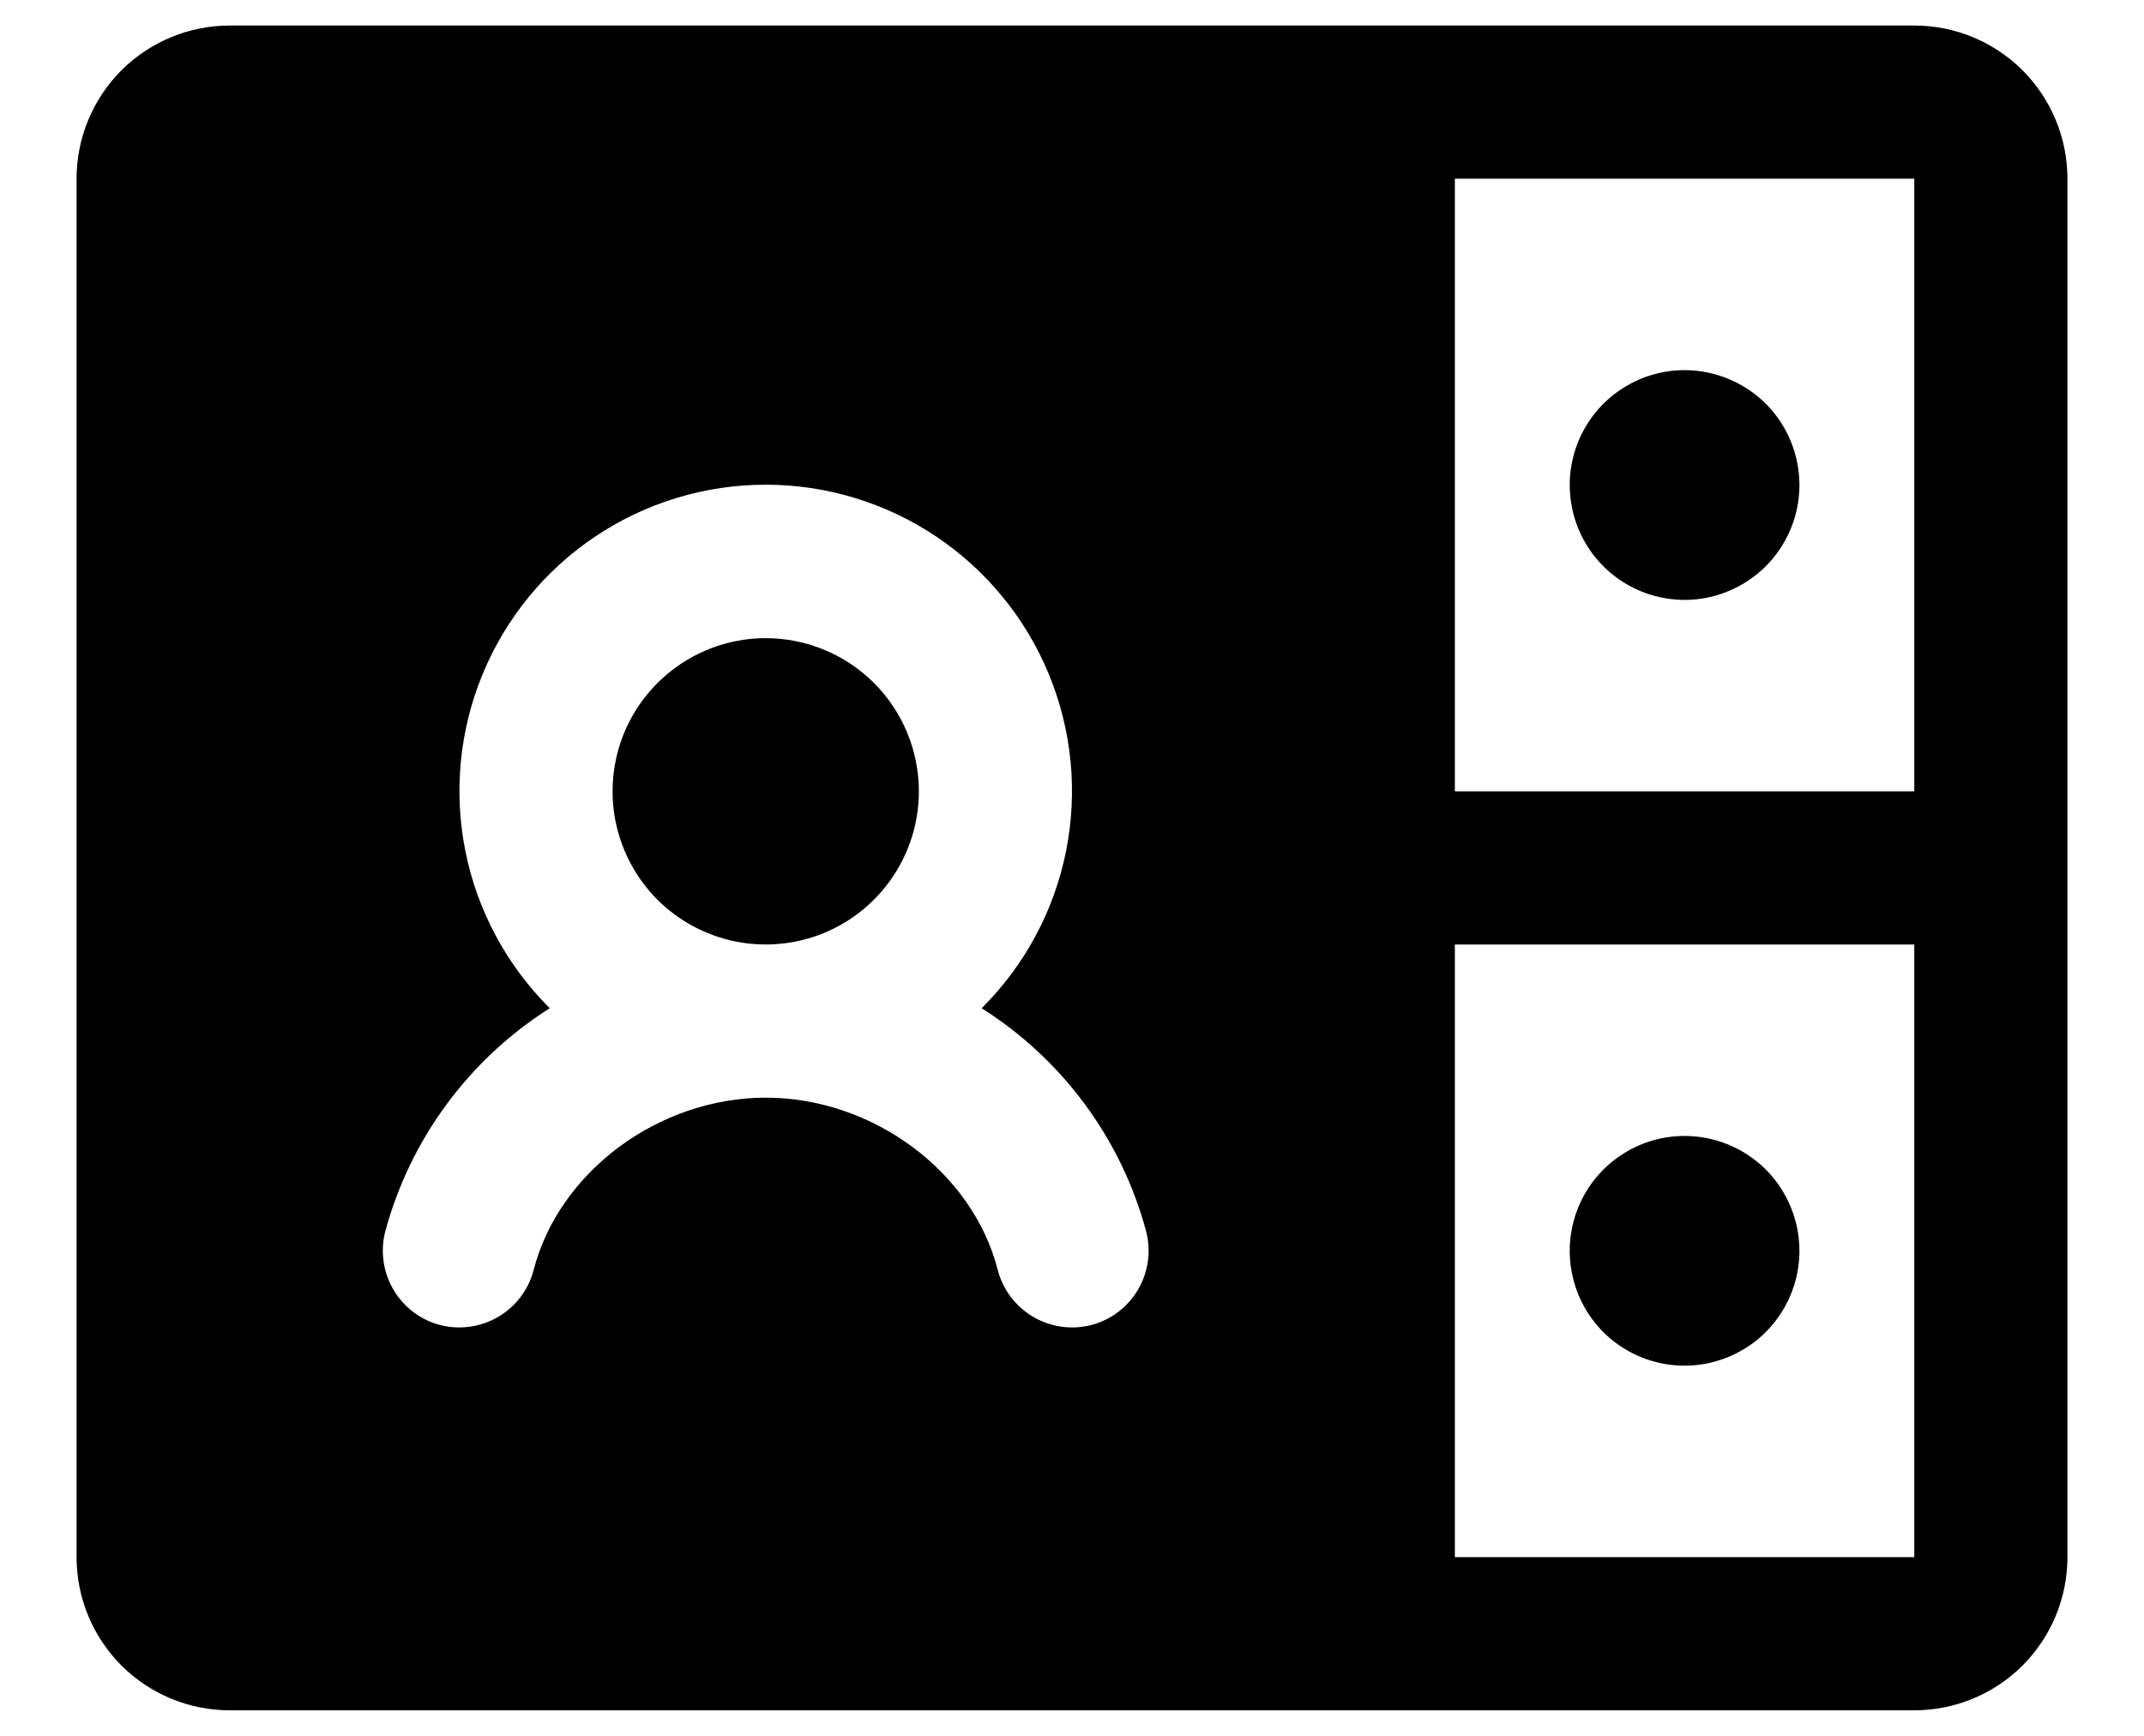 <svg width="21" height="17" viewBox="0 0 21 17" fill="none" xmlns="http://www.w3.org/2000/svg">
<path d="M17.625 4.75C17.625 4.973 17.559 5.19 17.435 5.375C17.312 5.56 17.136 5.704 16.93 5.789C16.725 5.875 16.499 5.897 16.28 5.853C16.062 5.81 15.862 5.703 15.704 5.545C15.547 5.388 15.44 5.188 15.397 4.969C15.353 4.751 15.376 4.525 15.461 4.319C15.546 4.114 15.69 3.938 15.875 3.815C16.06 3.691 16.277 3.625 16.5 3.625C16.798 3.625 17.084 3.744 17.296 3.954C17.506 4.165 17.625 4.452 17.625 4.75ZM16.5 11.125C16.277 11.125 16.06 11.191 15.875 11.315C15.69 11.438 15.546 11.614 15.461 11.819C15.376 12.025 15.353 12.251 15.397 12.47C15.44 12.688 15.547 12.888 15.704 13.046C15.862 13.203 16.062 13.31 16.28 13.353C16.499 13.397 16.725 13.374 16.93 13.289C17.136 13.204 17.312 13.06 17.435 12.875C17.559 12.69 17.625 12.473 17.625 12.25C17.625 11.952 17.506 11.665 17.296 11.454C17.084 11.243 16.798 11.125 16.5 11.125ZM7.5 6.25C7.203 6.25 6.913 6.338 6.667 6.503C6.42 6.668 6.228 6.902 6.114 7.176C6.001 7.45 5.971 7.752 6.029 8.043C6.087 8.334 6.23 8.601 6.439 8.811C6.649 9.02 6.916 9.163 7.207 9.221C7.498 9.279 7.8 9.249 8.074 9.136C8.348 9.022 8.582 8.83 8.747 8.583C8.912 8.337 9 8.047 9 7.75C9 7.352 8.842 6.971 8.561 6.689C8.279 6.408 7.898 6.25 7.5 6.25ZM20.25 1.75V15.25C20.25 15.648 20.092 16.029 19.811 16.311C19.529 16.592 19.148 16.75 18.75 16.75H2.25C1.852 16.75 1.471 16.592 1.189 16.311C0.908 16.029 0.75 15.648 0.75 15.25V1.75C0.75 1.352 0.908 0.971 1.189 0.689C1.471 0.408 1.852 0.25 2.25 0.25H18.75C19.148 0.25 19.529 0.408 19.811 0.689C20.092 0.971 20.25 1.352 20.25 1.75ZM14.25 7.75H18.75V1.75H14.25V7.75ZM11.227 12.062C10.984 11.156 10.408 10.375 9.615 9.874C10.036 9.456 10.324 8.921 10.441 8.339C10.558 7.756 10.5 7.152 10.273 6.603C10.047 6.054 9.662 5.584 9.169 5.254C8.675 4.923 8.094 4.747 7.5 4.747C6.906 4.747 6.325 4.923 5.831 5.254C5.338 5.584 4.953 6.054 4.727 6.603C4.5 7.152 4.442 7.756 4.559 8.339C4.676 8.921 4.964 9.456 5.385 9.874C4.592 10.376 4.017 11.157 3.773 12.062C3.724 12.255 3.753 12.46 3.854 12.631C3.955 12.803 4.12 12.927 4.312 12.977C4.505 13.026 4.71 12.997 4.881 12.896C5.053 12.795 5.177 12.63 5.227 12.438C5.474 11.477 6.451 10.75 7.5 10.75C8.549 10.75 9.527 11.475 9.773 12.438C9.823 12.63 9.947 12.795 10.119 12.896C10.29 12.997 10.495 13.026 10.688 12.977C10.88 12.927 11.045 12.803 11.146 12.631C11.247 12.46 11.276 12.255 11.227 12.062ZM18.75 15.25V9.25H14.25V15.25H18.75Z" fill="black"/>
</svg>
